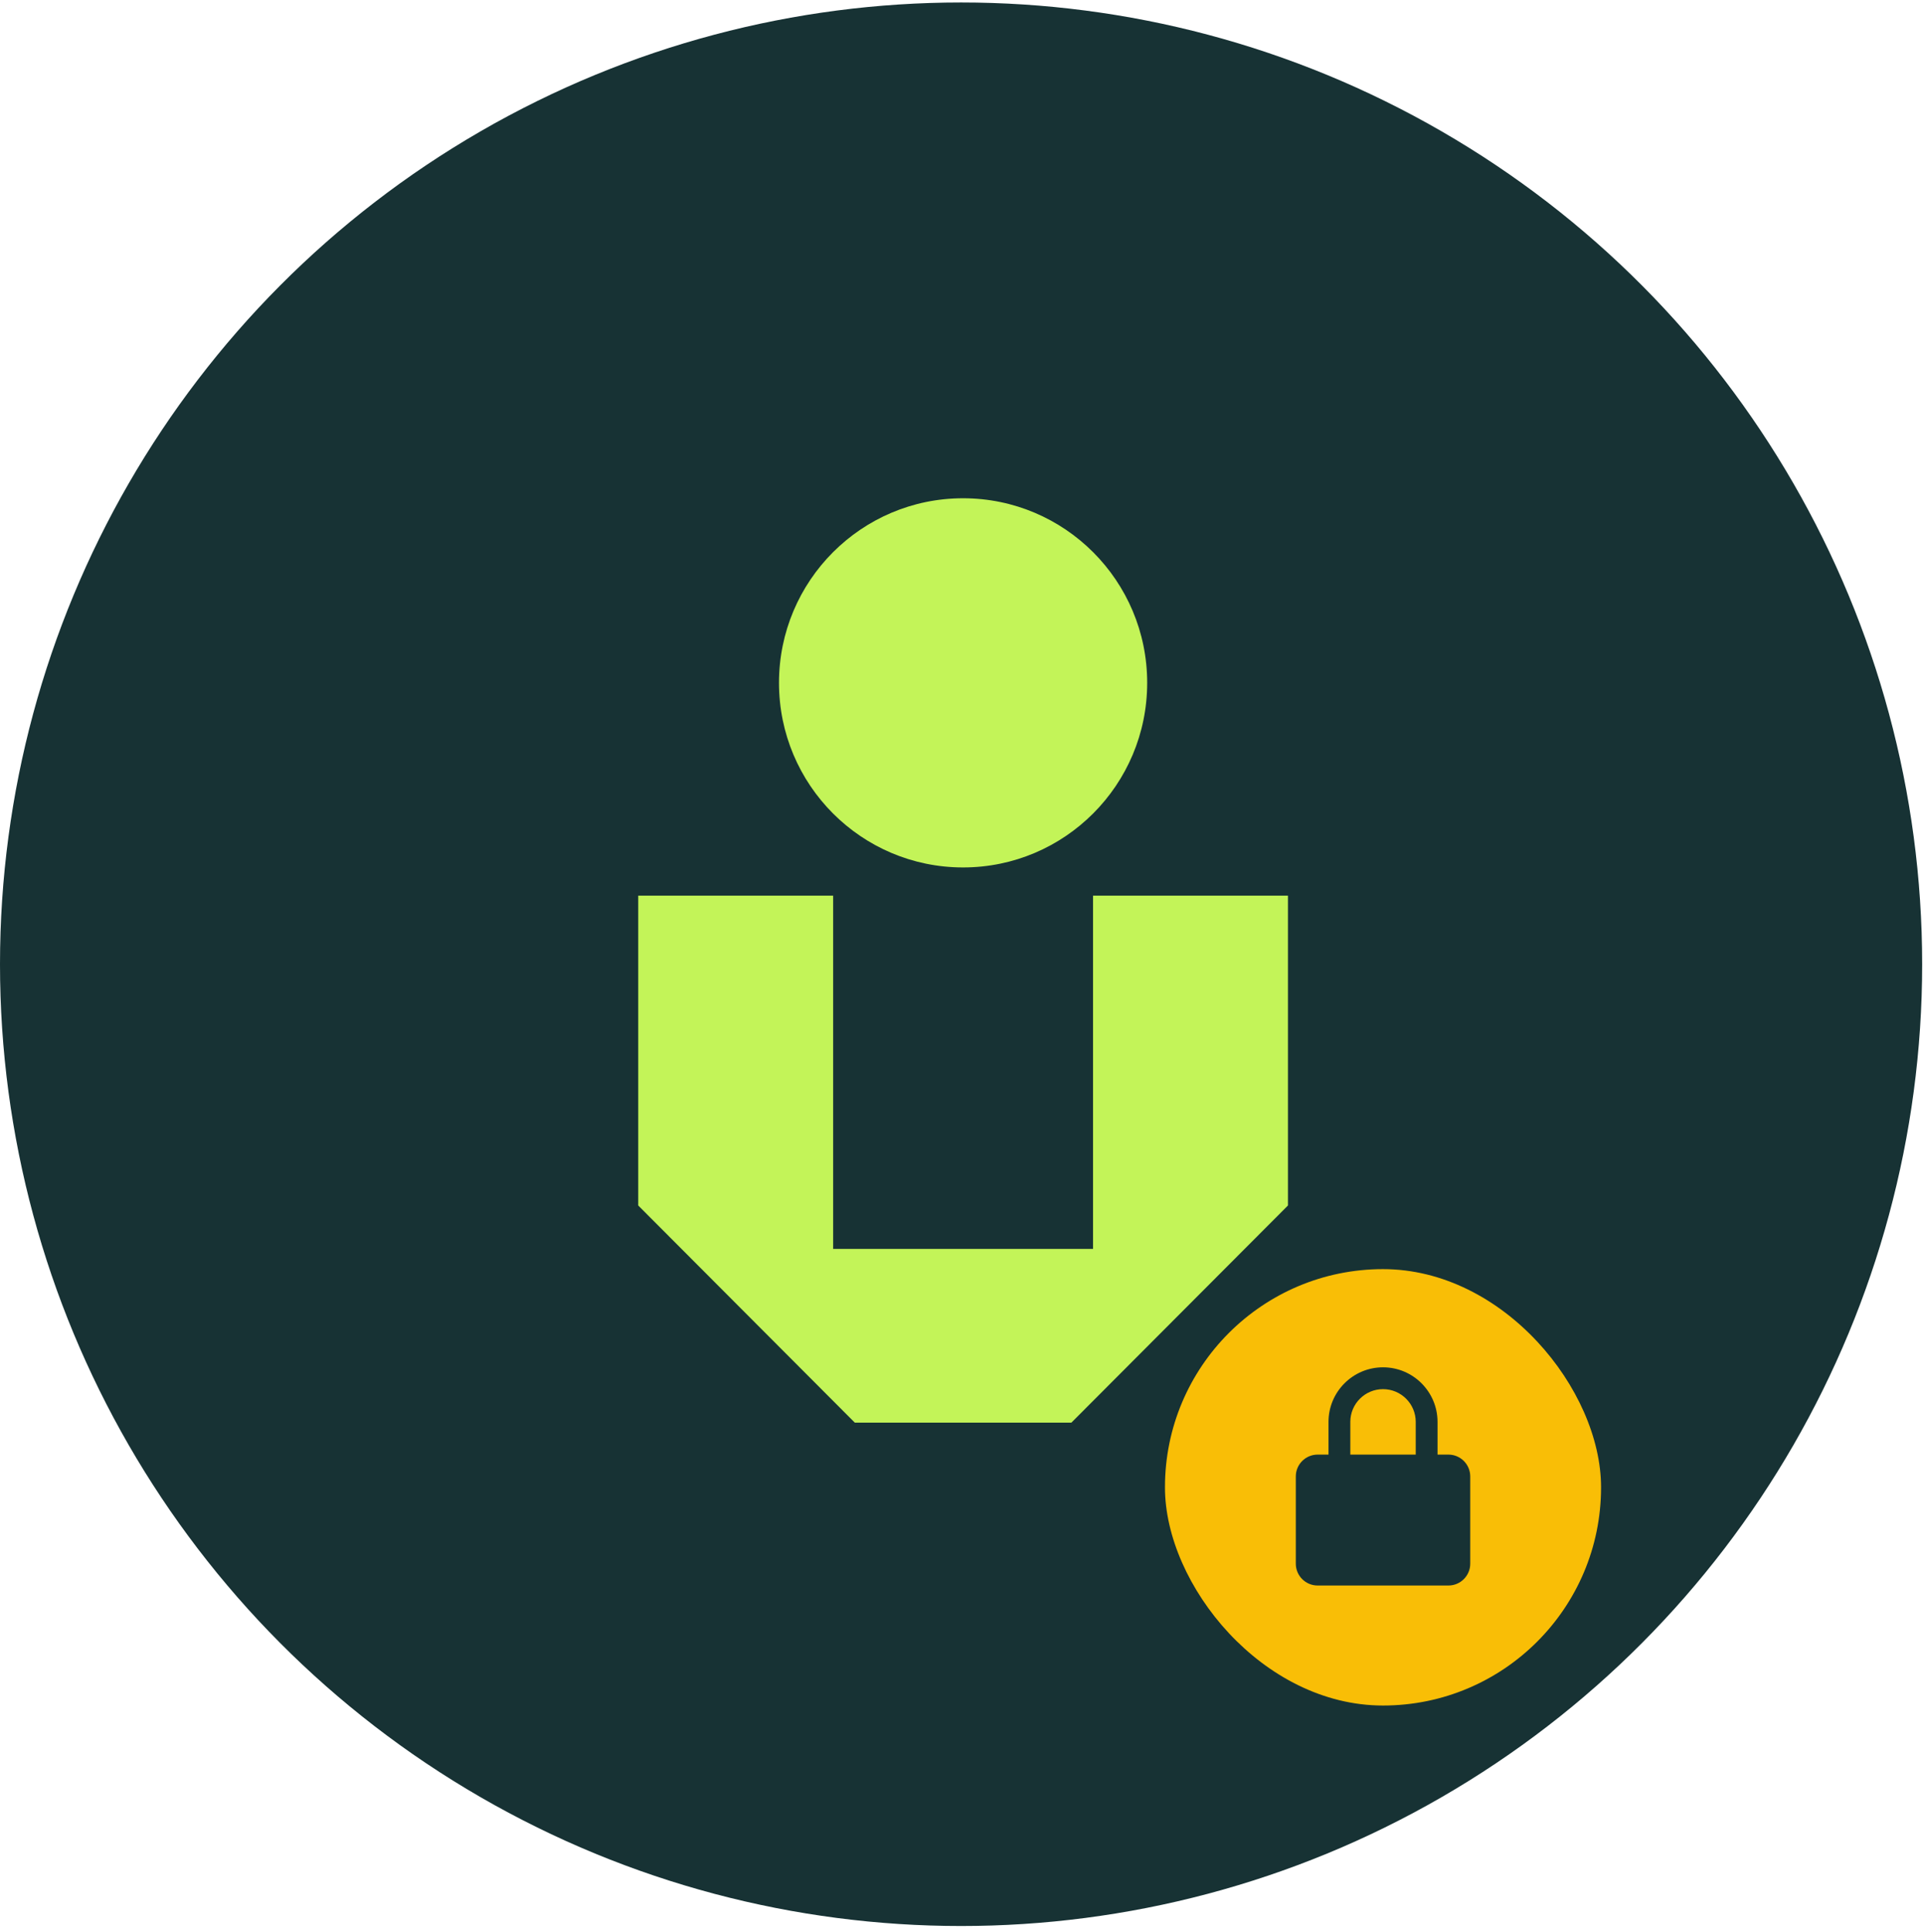 <svg xmlns="http://www.w3.org/2000/svg" width="229" height="230" fill="none" viewBox="0 0 229 230"><ellipse cx="114.45" cy="114.795" fill="#173234" rx="114.45" ry="114.5"/><path fill="#C3F458" d="M153.377 106.631V143.515C143.061 153.856 137.902 159.027 127.585 169.368H101.794C91.477 159.027 86.319 153.856 76.002 143.515V106.631H99.215V148.685H130.165V106.631H153.377Z"/><path fill="#C3F458" d="M114.689 103.27C126.796 103.27 136.612 93.431 136.612 81.294C136.612 69.158 126.796 59.319 114.689 59.319C102.581 59.319 92.766 69.158 92.766 81.294C92.766 93.431 102.581 103.27 114.689 103.27Z"/><rect width="51.931" height="51.954" x="138.73" y="151.092" fill="#F9BE06" rx="25.965"/><path fill="#173234" d="M164.697 162.781C161.117 162.781 158.205 165.695 158.205 169.275V173.172H156.907C155.475 173.172 154.311 174.337 154.311 175.77V186.16C154.311 187.593 155.475 188.758 156.907 188.758H172.486C173.918 188.758 175.083 187.593 175.083 186.16V175.77C175.083 174.337 173.918 173.172 172.486 173.172H171.188V169.275C171.188 165.695 168.276 162.781 164.697 162.781ZM160.802 173.172V169.275C160.802 167.127 162.549 165.379 164.697 165.379C166.844 165.379 168.592 167.127 168.592 169.275V173.172H160.802Z"/></svg>